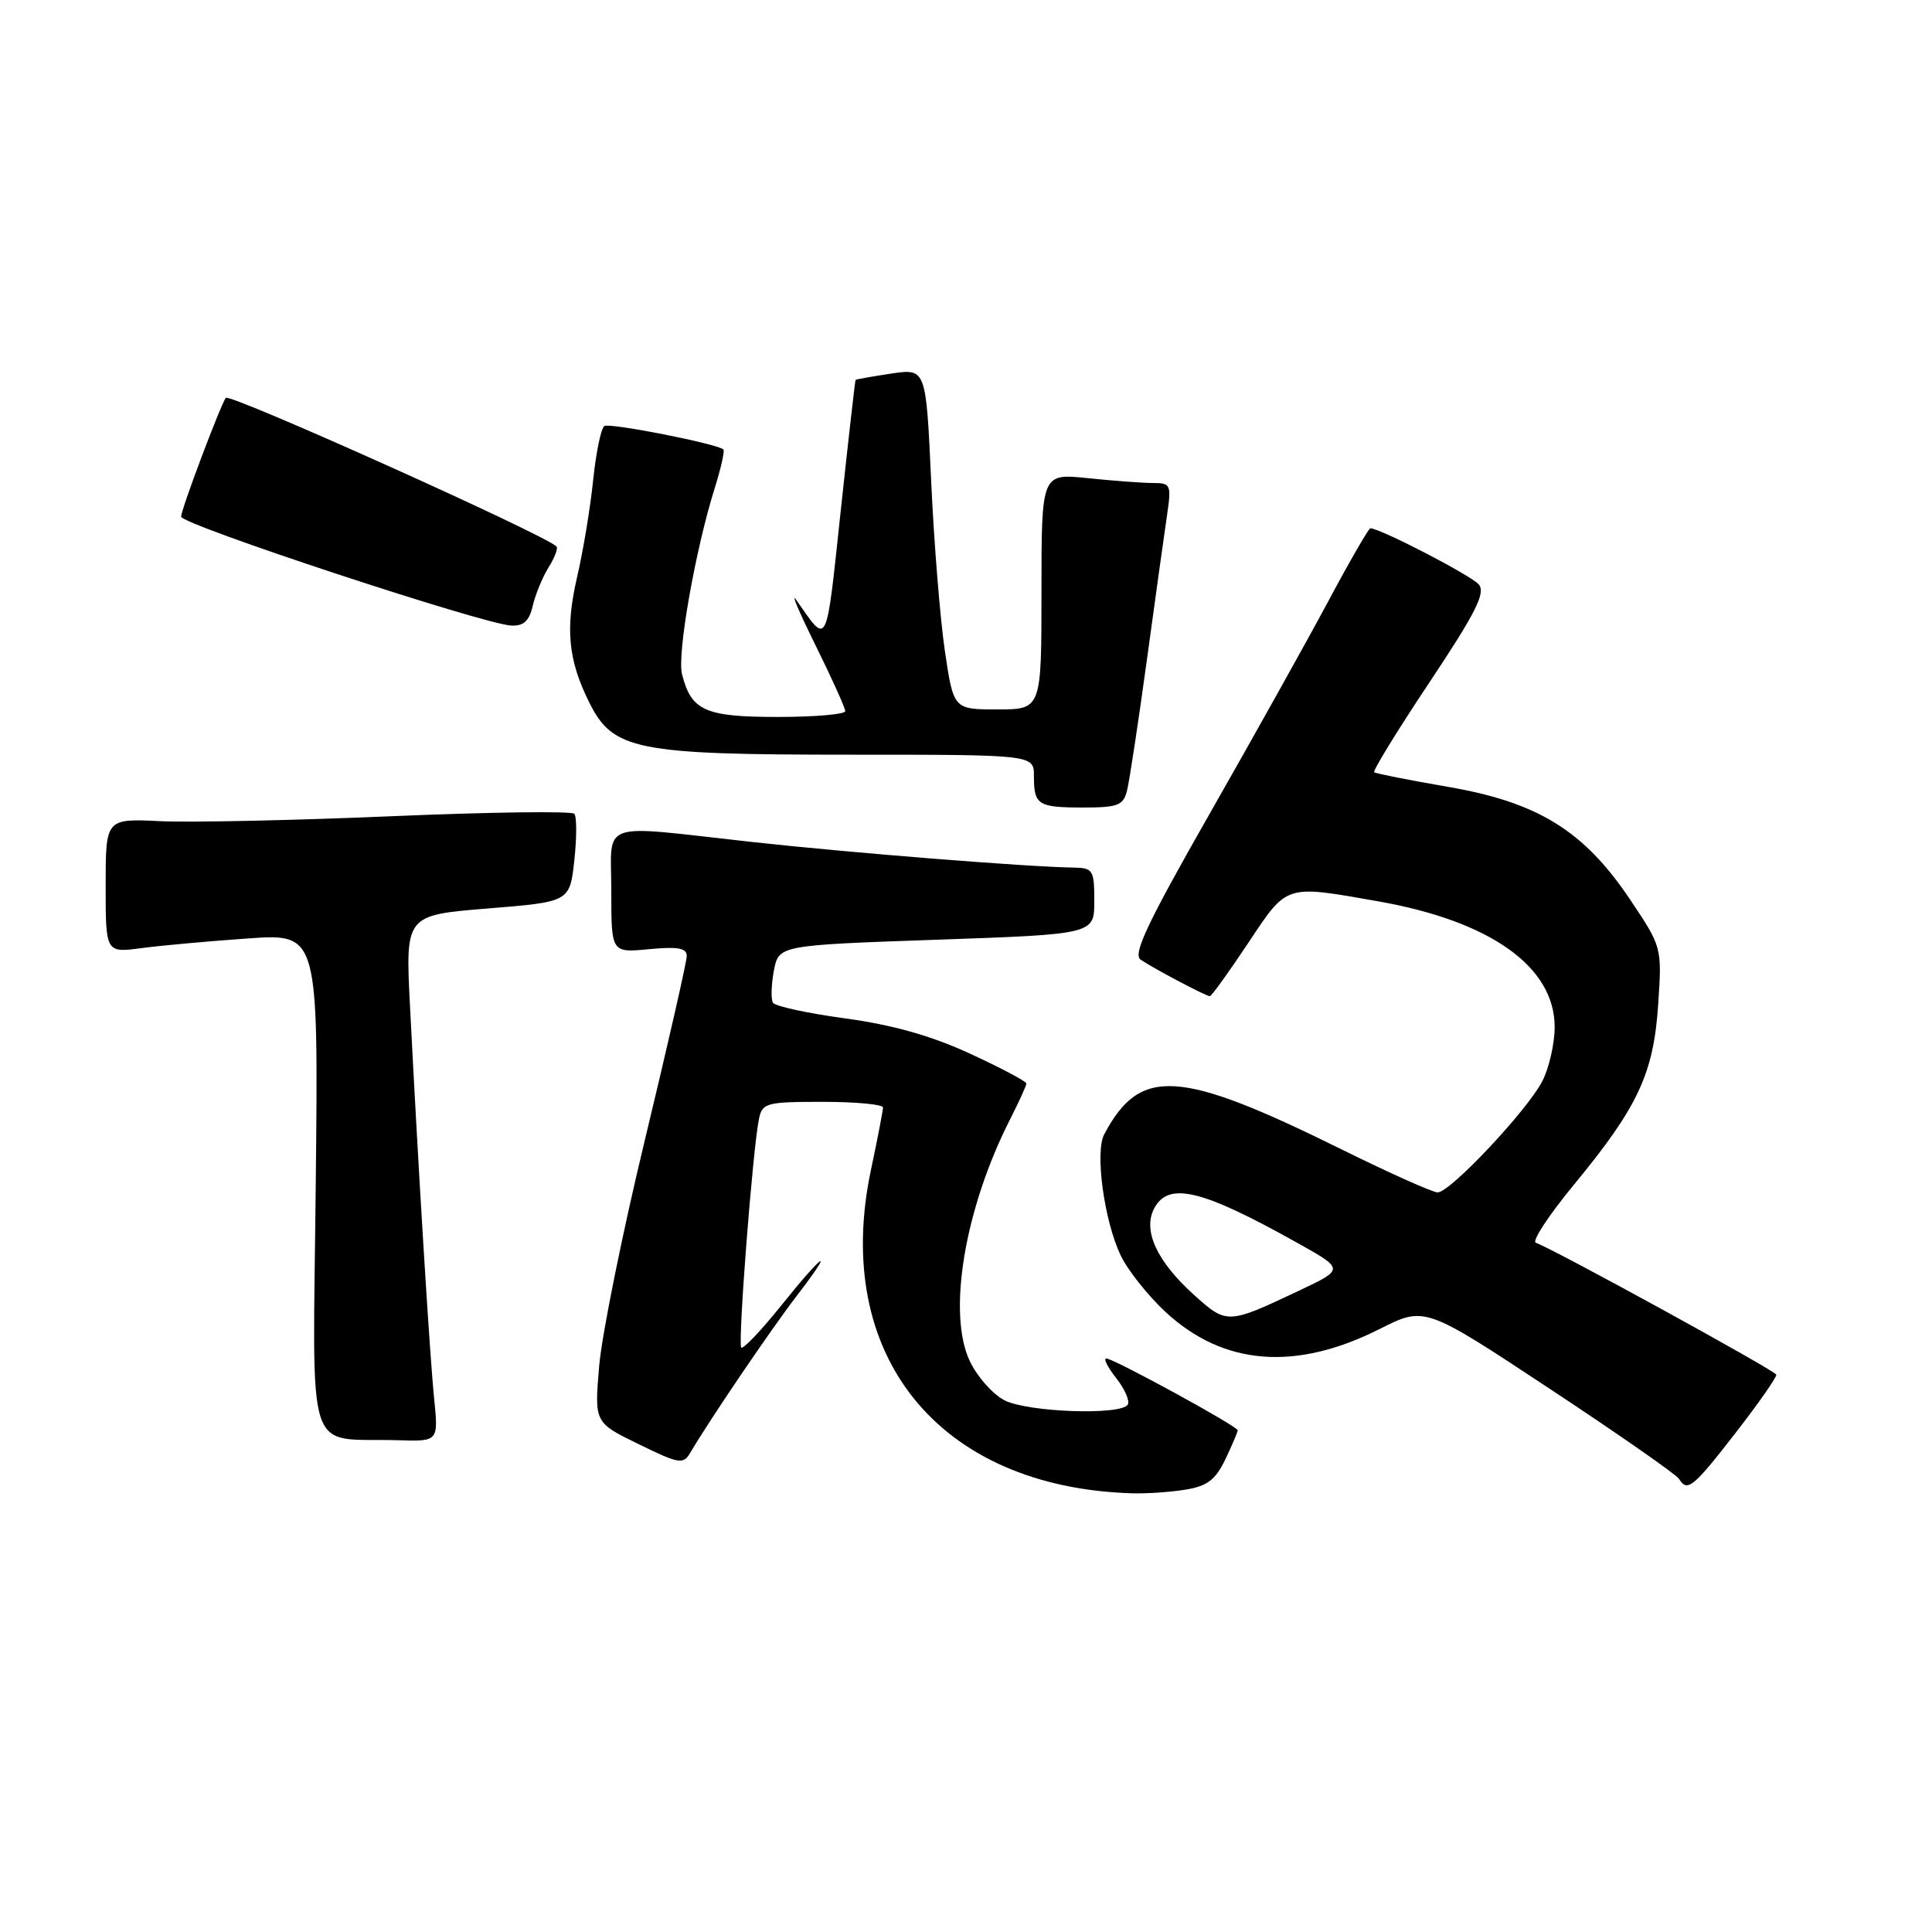 <?xml version="1.0" encoding="UTF-8" standalone="no"?>
<!DOCTYPE svg PUBLIC "-//W3C//DTD SVG 1.1//EN" "http://www.w3.org/Graphics/SVG/1.1/DTD/svg11.dtd" >
<svg xmlns="http://www.w3.org/2000/svg" xmlns:xlink="http://www.w3.org/1999/xlink" version="1.1" viewBox="0 0 256 256">
 <g >
 <path fill="currentColor"
d=" M 157.12 197.38 C 159.98 196.91 161.07 196.07 162.37 193.36 C 163.27 191.47 164.00 189.75 164.00 189.52 C 164.00 188.99 147.54 180.00 146.58 180.00 C 146.18 180.00 146.78 181.18 147.91 182.62 C 149.05 184.06 149.73 185.63 149.43 186.12 C 148.53 187.57 136.16 187.13 133.09 185.54 C 131.54 184.74 129.48 182.42 128.51 180.37 C 125.49 174.02 127.82 160.12 133.88 148.24 C 135.04 145.95 136.00 143.85 136.00 143.57 C 136.00 143.29 132.66 141.52 128.57 139.63 C 123.44 137.26 118.33 135.81 112.04 134.95 C 107.03 134.27 102.70 133.33 102.42 132.87 C 102.14 132.41 102.19 130.51 102.54 128.64 C 103.18 125.25 103.18 125.25 124.09 124.52 C 145.00 123.79 145.00 123.79 145.00 119.40 C 145.00 115.28 144.83 115.00 142.25 114.96 C 135.97 114.86 112.55 112.99 99.50 111.55 C 78.97 109.28 81.00 108.56 81.00 118.13 C 81.00 126.25 81.00 126.25 86.00 125.77 C 89.79 125.41 91.00 125.62 91.00 126.66 C 91.00 127.41 88.53 138.27 85.51 150.80 C 82.48 163.33 79.73 176.94 79.39 181.04 C 78.76 188.50 78.76 188.50 84.61 191.35 C 90.03 194.00 90.54 194.08 91.48 192.47 C 93.96 188.24 102.20 176.09 105.54 171.75 C 110.80 164.91 109.20 165.89 103.50 173.01 C 100.85 176.31 98.47 178.81 98.22 178.56 C 97.74 178.08 99.75 152.14 100.57 148.25 C 101.01 146.14 101.55 146.00 109.02 146.00 C 113.41 146.00 117.00 146.34 117.00 146.75 C 117.00 147.16 116.28 150.88 115.41 155.00 C 110.20 179.57 124.34 197.09 150.00 197.87 C 151.93 197.93 155.13 197.71 157.12 197.38 Z  M 230.00 189.83 C 233.03 185.93 235.44 182.47 235.37 182.15 C 235.25 181.62 205.86 165.50 203.50 164.67 C 202.95 164.47 205.25 160.98 208.61 156.91 C 217.05 146.66 219.11 142.26 219.72 133.08 C 220.22 125.50 220.22 125.50 215.98 119.17 C 209.87 110.07 203.79 106.31 191.86 104.26 C 186.71 103.37 182.32 102.50 182.09 102.33 C 181.87 102.16 185.15 96.80 189.40 90.43 C 195.54 81.21 196.88 78.56 195.95 77.45 C 194.98 76.27 182.87 70.00 181.58 70.00 C 181.36 70.00 178.82 74.39 175.96 79.75 C 173.09 85.11 166.02 97.77 160.26 107.87 C 152.03 122.31 150.07 126.44 151.14 127.16 C 152.94 128.38 159.81 132.00 160.31 132.00 C 160.53 132.00 162.80 128.85 165.36 125.00 C 170.62 117.10 170.17 117.24 182.61 119.43 C 197.50 122.05 206.00 128.10 206.00 136.08 C 206.00 138.29 205.26 141.53 204.36 143.27 C 202.35 147.16 192.15 158.00 190.50 158.00 C 189.84 158.00 184.19 155.47 177.93 152.38 C 156.22 141.64 151.09 141.31 146.31 150.31 C 145.07 152.66 146.30 161.73 148.49 166.34 C 149.43 168.31 152.13 171.71 154.50 173.90 C 162.17 180.96 171.70 181.70 182.81 176.10 C 188.79 173.08 188.79 173.08 205.30 183.99 C 214.39 189.99 222.11 195.37 222.47 195.95 C 223.58 197.75 224.34 197.13 230.00 189.83 Z  M 57.52 185.25 C 56.93 179.40 55.45 155.34 54.33 133.38 C 53.71 121.27 53.71 121.27 64.60 120.38 C 75.50 119.50 75.50 119.50 76.10 114.00 C 76.43 110.97 76.43 108.20 76.10 107.83 C 75.77 107.46 64.93 107.60 52.00 108.15 C 39.07 108.70 25.24 109.00 21.25 108.81 C 14.00 108.46 14.00 108.46 14.00 117.36 C 14.00 126.26 14.00 126.26 18.75 125.63 C 21.36 125.28 27.70 124.71 32.84 124.35 C 42.19 123.69 42.19 123.69 41.84 156.80 C 41.46 194.24 40.24 190.46 52.80 190.84 C 58.10 191.00 58.10 191.00 57.52 185.25 Z  M 149.34 104.75 C 149.65 103.51 150.83 95.75 151.96 87.50 C 153.09 79.25 154.29 70.59 154.64 68.25 C 155.23 64.22 155.13 64.00 152.78 64.00 C 151.41 64.00 147.53 63.71 144.15 63.36 C 138.00 62.72 138.00 62.72 138.00 78.36 C 138.00 94.00 138.00 94.00 132.17 94.00 C 126.35 94.00 126.35 94.00 125.20 86.25 C 124.57 81.99 123.75 71.82 123.38 63.66 C 122.70 48.82 122.70 48.82 118.10 49.50 C 115.57 49.88 113.44 50.26 113.37 50.34 C 113.30 50.43 112.41 58.28 111.39 67.79 C 109.42 86.18 109.74 85.54 105.51 79.50 C 104.74 78.40 105.88 81.09 108.05 85.48 C 110.22 89.87 112.00 93.81 112.00 94.23 C 112.00 94.65 107.98 95.00 103.07 95.00 C 93.42 95.00 91.59 94.18 90.37 89.33 C 89.70 86.67 92.12 72.92 94.70 64.69 C 95.53 62.04 96.05 59.73 95.85 59.55 C 95.01 58.80 80.81 56.00 80.09 56.45 C 79.64 56.72 78.98 59.93 78.60 63.58 C 78.23 67.22 77.27 73.04 76.46 76.50 C 74.88 83.33 75.29 87.50 78.10 93.12 C 81.23 99.39 84.29 100.00 112.52 100.00 C 137.00 100.00 137.00 100.00 137.00 102.83 C 137.00 106.67 137.52 107.00 143.56 107.00 C 148.14 107.00 148.85 106.72 149.34 104.75 Z  M 70.60 80.25 C 70.95 78.74 71.90 76.45 72.70 75.16 C 73.50 73.88 73.97 72.64 73.74 72.41 C 72.16 70.83 30.50 52.11 29.93 52.72 C 29.32 53.39 24.00 67.49 24.00 68.46 C 24.00 69.50 63.98 82.69 67.73 82.89 C 69.39 82.97 70.13 82.29 70.60 80.25 Z  M 158.17 171.54 C 153.25 167.09 151.39 163.01 152.95 160.09 C 154.85 156.55 159.25 157.61 171.82 164.64 C 178.14 168.17 178.14 168.17 172.23 170.97 C 162.64 175.51 162.57 175.51 158.17 171.54 Z "/>
</g>
</svg>